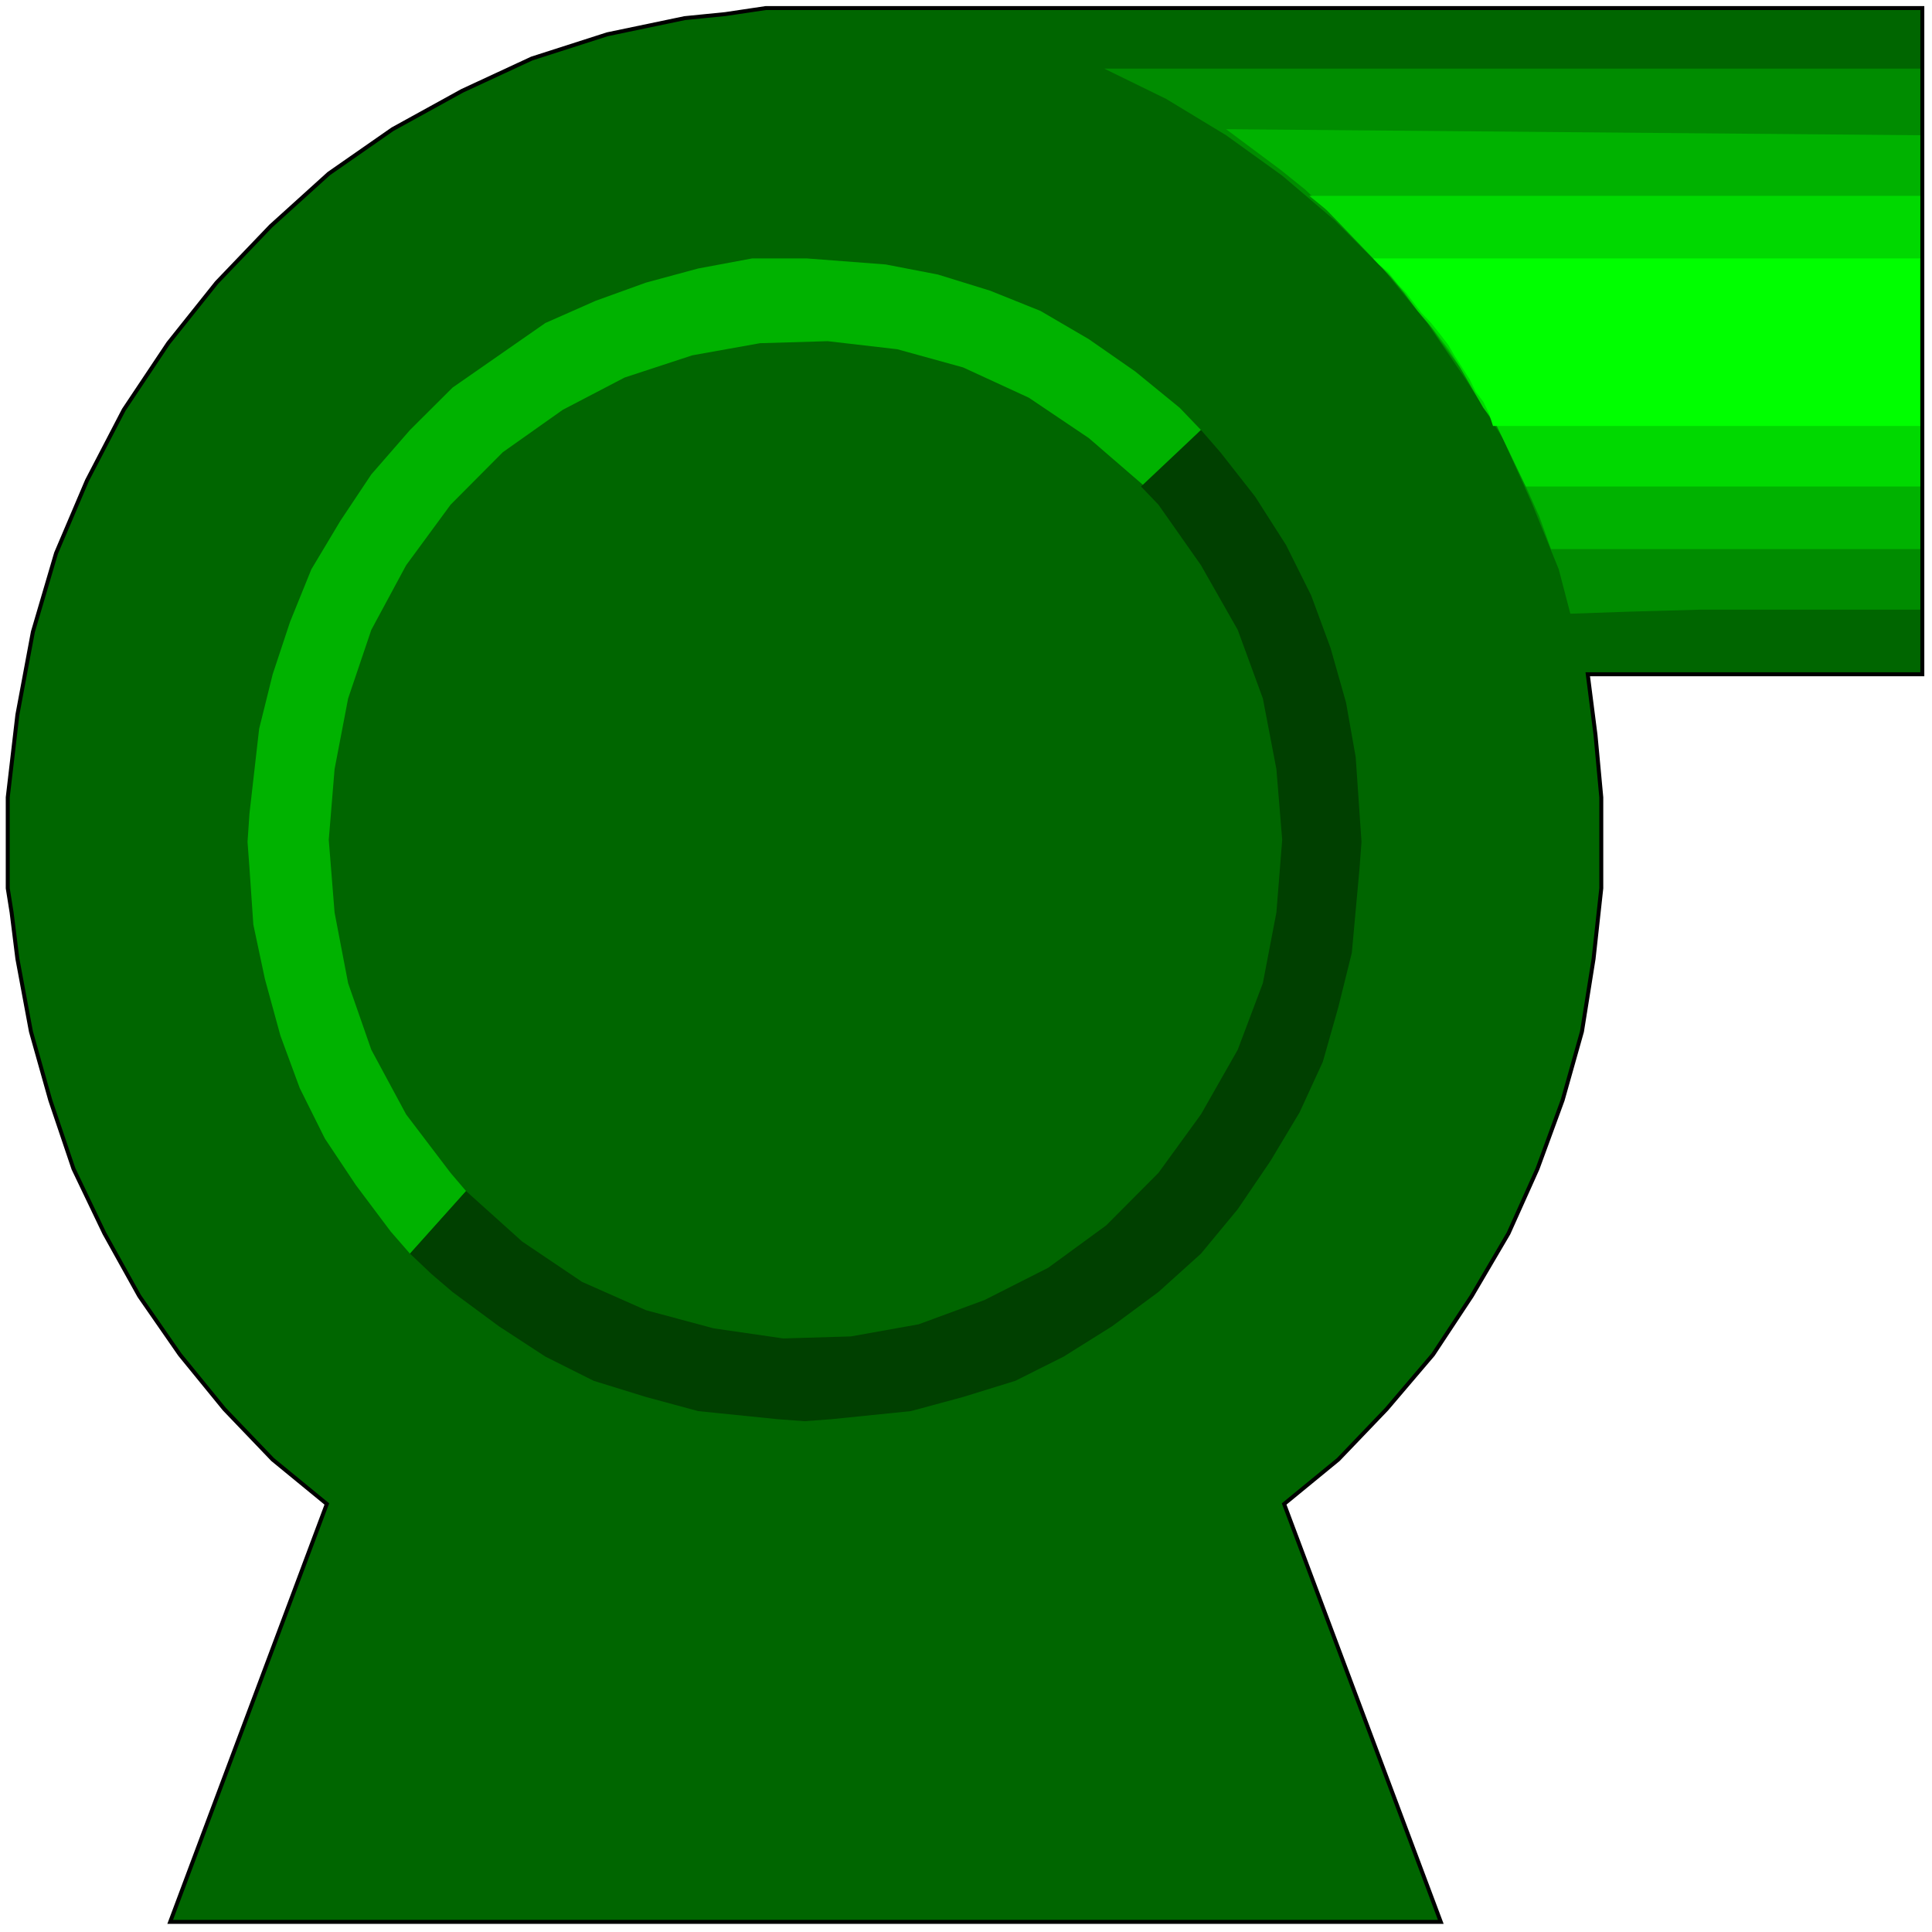 <svg width="150" height="150" viewBox="0 0 150 150" fill="none" xmlns="http://www.w3.org/2000/svg">
<g clip-path="url(#clip0_2109_233774)">
<path d="M123.273 52.349L123.874 57.051L124.324 61.91V68.964L123.724 74.45L122.823 80.092L121.321 85.421L119.369 90.75L117.117 95.766L114.264 100.625L111.261 105.17L107.658 109.402L103.904 113.321L99.7 116.769L111.862 149.214H13.213L25.375 116.769L21.171 113.321L17.417 109.402L13.964 105.17L10.811 100.625L8.108 95.766L5.706 90.75L3.904 85.421L2.402 80.092L1.351 74.45L0.901 70.844L0.601 68.964V67.083V61.91L1.351 55.484L2.553 49.058L4.354 42.945L6.757 37.302L9.61 31.816L13.063 26.644L16.817 21.942L21.021 17.553L25.526 13.478L30.48 10.029L35.886 7.051L41.291 4.543L47.147 2.663L53.153 1.409L56.306 1.095L59.459 0.625H62.763H149.249V52.349H123.273Z" fill="#006600"/>
<path d="M121.922 47.648L126.426 47.491L131.982 47.334H135.135H134.985H144.444H149.249V46.081V6.582V5.328H85.735L90.54 7.679L95.195 10.501L99.549 13.635L103.603 17.084L107.357 20.845L110.81 25.077L113.813 29.466L116.666 34.011L118.919 39.027L121.021 44.2L121.471 45.924L121.922 47.648Z" fill="#008C00"/>
<path d="M120.421 42.633H149.249V10.502L95.195 10.031L97.297 11.599L99.4 13.166L101.351 14.733L103.303 16.614L105.105 18.338L107.057 20.376L108.709 22.257L110.36 24.295L111.862 26.489L113.363 28.526L114.865 30.878L116.216 33.072L117.418 35.58L118.469 37.774L119.52 40.125L120.421 42.633Z" fill="#00B200"/>
<path d="M93.243 33.385L88.888 37.774L84.534 34.012L79.879 30.878L74.774 28.526L69.669 27.116L64.264 26.489L59.008 26.646L53.753 27.586L48.498 29.31L43.693 31.818L39.039 35.109L34.984 39.185L31.531 43.887L28.828 48.903L27.027 54.232L25.976 59.718L25.525 65.204L25.976 70.846L27.027 76.332L28.828 81.504L31.531 86.52L34.984 91.066L36.186 92.476L31.831 97.335L30.33 95.611L27.627 92.006L25.225 88.401L23.273 84.483L21.771 80.407L20.57 76.019L19.669 71.787L19.369 67.398L19.219 65.36L19.369 63.166L20.12 56.583L21.171 52.351L22.522 48.276L24.174 44.2L26.426 40.439L28.828 36.834L31.831 33.385L35.135 30.094L38.738 27.586L42.342 25.078L46.246 23.354L50.15 21.943L54.204 20.846L58.408 20.062H60.36H62.612L68.768 20.533L72.822 21.316L76.876 22.57L80.78 24.138L84.534 26.332L88.138 28.84L91.591 31.661L93.243 33.385Z" fill="#00B200"/>
<path d="M118.468 37.774H149.249V15.203H101.651L103.003 16.3L104.204 17.554L105.405 18.808L106.606 20.062L107.958 21.473L109.009 22.727L110.06 24.137L111.261 25.548L112.462 27.115L113.363 28.526L114.264 30.093L115.165 31.661L116.216 33.072L116.967 34.639L117.717 36.206L118.468 37.774Z" fill="#00D900"/>
<path d="M115.916 33.072H149.249V20.062H106.606L107.057 20.533L107.808 21.16L108.558 22.1L109.159 22.727L109.76 23.511L110.36 24.294L111.111 25.078L111.862 26.019L112.462 26.802L112.913 27.586L113.513 28.526L114.114 29.467L114.564 30.407L115.165 31.191L115.615 32.132L115.916 33.072Z" fill="#00FF00"/>
<path d="M123.273 52.349L123.874 57.051L124.324 61.91V68.964L123.724 74.45L122.823 80.092L121.321 85.421L119.369 90.75L117.117 95.766L114.264 100.625L111.261 105.17L107.658 109.402L103.904 113.321L99.7 116.769L111.862 149.214H13.213L25.375 116.769L21.171 113.321L17.417 109.402L13.964 105.17L10.811 100.625L8.108 95.766L5.706 90.75L3.904 85.421L2.402 80.092L1.351 74.45L0.901 70.844L0.601 68.964V67.083V61.91L1.351 55.484L2.553 49.058L4.354 42.945L6.757 37.302L9.61 31.816L13.063 26.644L16.817 21.942L21.021 17.553L25.526 13.478L30.48 10.029L35.886 7.051L41.291 4.543L47.147 2.663L53.153 1.409L56.306 1.095L59.459 0.625H62.763H149.249V52.349H123.273Z" stroke="black" stroke-width="0.307"/>
<path d="M31.832 97.333L36.186 92.474L40.541 96.392L45.195 99.527L50.15 101.721L55.406 103.132L60.811 103.916L66.066 103.759L71.322 102.819L76.427 100.938L81.382 98.43L85.886 95.138L89.94 91.063L93.243 86.518L96.096 81.502L98.048 76.329L99.099 70.844L99.55 65.201L99.099 59.715L98.048 54.229L96.096 48.9L93.243 43.884L89.94 39.182L88.589 37.772L93.243 33.383L94.745 35.107L97.448 38.555L99.85 42.317L101.802 46.236L103.304 50.311L104.505 54.543L105.255 58.775L105.556 63.163L105.706 65.358L105.556 67.395L104.955 73.978L103.904 78.21L102.703 82.442L100.901 86.361L98.649 90.123L96.096 93.884L93.243 97.333L89.94 100.311L86.337 102.975L82.583 105.326L78.829 107.207L74.775 108.461L70.721 109.558L64.565 110.185L62.463 110.342L60.361 110.185L54.204 109.558L50.15 108.461L46.096 107.207L42.343 105.326L38.739 102.975L35.135 100.311L33.484 98.9L31.832 97.333Z" fill="#004000"/>
</g>
<defs>
<clipPath id="clip0_2109_233774">
<rect width="150" height="150" fill="white"/>
</clipPath>
</defs>
</svg>
